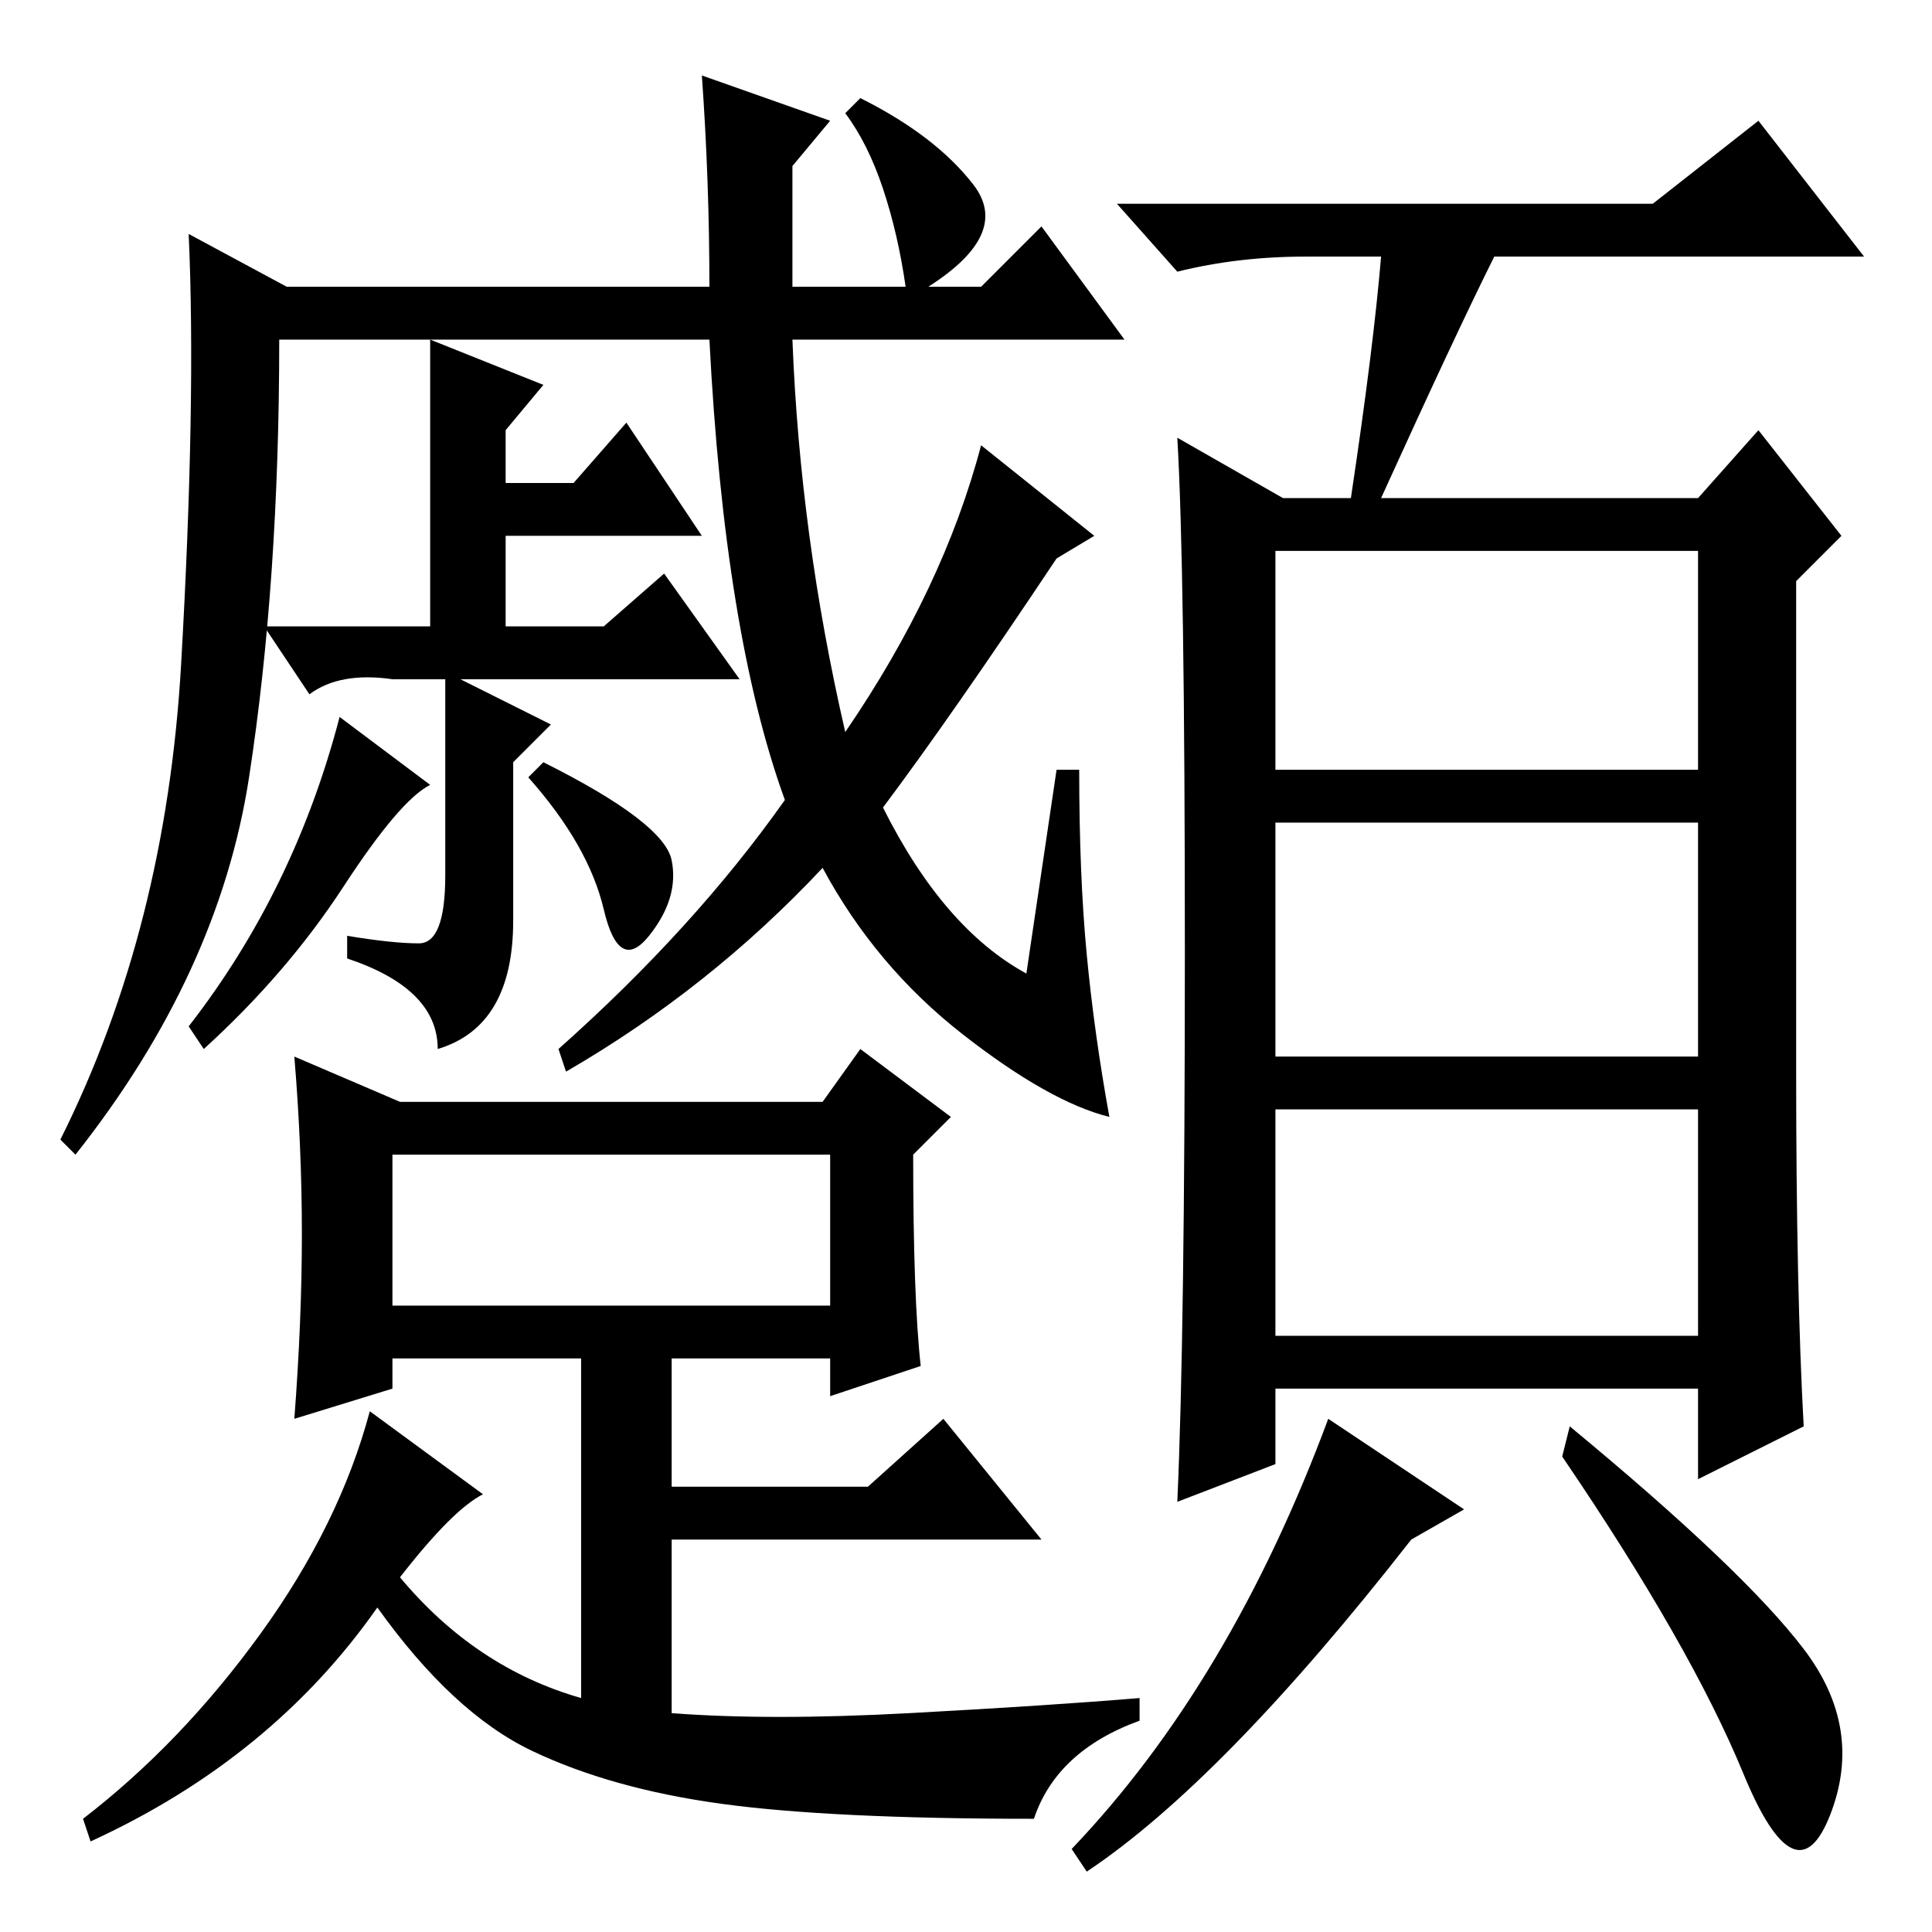 <?xml version="1.0" standalone="no"?>
<!DOCTYPE svg PUBLIC "-//W3C//DTD SVG 1.1//EN" "http://www.w3.org/Graphics/SVG/1.1/DTD/svg11.dtd" >
<svg xmlns="http://www.w3.org/2000/svg" xmlns:xlink="http://www.w3.org/1999/xlink" version="1.1" viewBox="0 -36 256 256">
  <g transform="matrix(1 0 0 -1 0 220)">
   <path fill="currentColor"
d="M169 154h56v29h-56v-29zM169 116h56v31h-56v-31zM169 79h56v30h-56v-30zM183 222h-10q-9 0 -17 -2l-8 9h71l14 11l14 -18h-49q-5 -10 -15 -32h42l8 9l11 -14l-6 -6v-65q0 -29 1 -47l-14 -7v12h-56v-10l-13 -5q1 22 1 73t-1 68l14 -8h9q3 20 4 32zM144 8l-2 3q21 22 34 57
l18 -12l-7 -4q-25 -32 -43 -44zM239 37.5q8 -10.5 3.5 -22t-11.5 5.5t-24 42l1 4q23 -19 31 -29.5zM117 149q8 -16 19 -22l4 27h3q0 -14 1 -24.5t3 -21.5q-8 2 -19.5 11t-18.5 22q-15 -16 -34 -27l-1 3q18 16 30 33q-8 22 -10 61h-37l15 -6l-5 -6v-7h9l7 8l10 -15h-26v-12
h13l8 7l10 -14h-37l12 -6l-5 -5v-21q0 -14 -10 -17q0 8 -12 12v3q6 -1 9.5 -1t3.5 9v26h-7q-7 1 -11 -2l-6 9h22v38h-20q0 -32 -4 -58t-23 -50l-2 2q14 28 16 63t1 57l13 -7h56q0 14 -1 28l17 -6l-5 -6v-16h15q-1 7 -3 13t-5 10l2 2q10 -5 15 -11.5t-6 -13.5h7l8 8l11 -15
h-44q1 -26 7 -52q13 19 18 38l15 -12l-5 -3q-14 -21 -23 -33zM72 155q16 -8 17 -13t-3 -10t-6 3.5t-10 17.5l2 2v0zM57 152q-4 -2 -11.5 -13.5t-18.5 -21.5l-2 3q14 18 20 41zM40 92.5q0 11.5 -1 23.5l14 -6h56l5 7l12 -9l-5 -5q0 -19 1 -28l-12 -4v5h-21v-17h26l10 9
l13 -16h-49v-23q13 -1 31.5 0t30.5 2v-3q-11 -4 -14 -13q-27 0 -41.5 2t-25 7t-20.5 19q-14 -20 -38 -31l-1 3q13 10 23.5 24.5t14.5 29.5l15 -11q-4 -2 -11 -11q10 -12 24 -16v45h-25v-4l-13 -4q1 13 1 24.5zM52 83h58v20h-58v-20z" />
  </g>

</svg>
